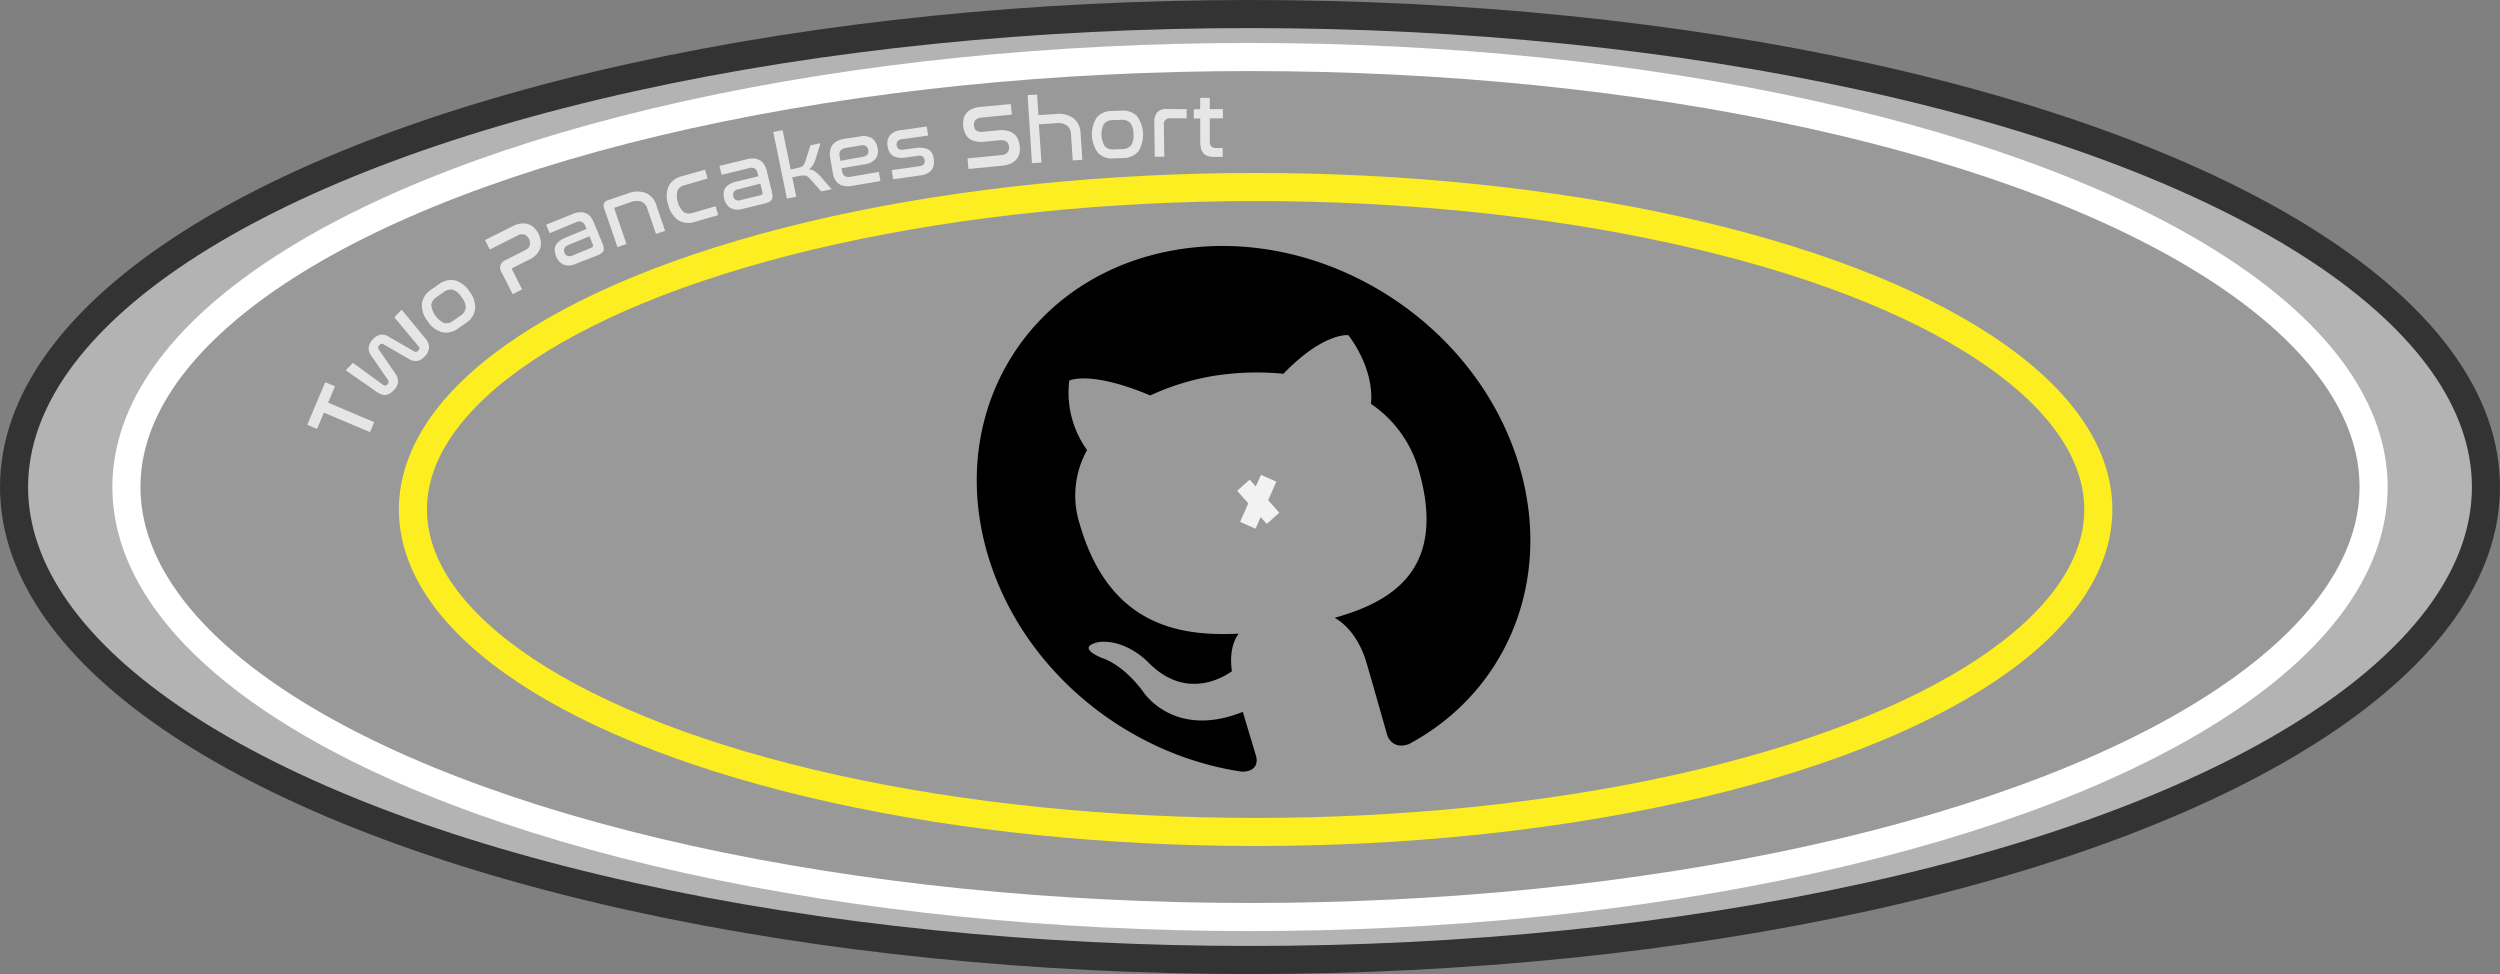 <svg id="Landing_Pad" data-name="Landing Pad" xmlns="http://www.w3.org/2000/svg" viewBox="0 0 445 173.39">
  <rect x="0" y="0" width="445" height="173.39" fill="#808080" stroke="none"/>
  <defs>
    <style>
      .cls-1 {
        fill: #b3b3b3;
        stroke: #333;
      }

      .cls-1, .cls-2, .cls-3, .cls-5 {
        stroke-miterlimit: 10;
      }

      .cls-1, .cls-2, .cls-3 {
        stroke-width: 5px;
      }

      .cls-2 {
        fill: #999;
        stroke: #fff;
      }

      .cls-3, .cls-5 {
        fill: none;
      }

      .cls-3 {
        stroke: #fcee21;
      }

      .cls-4 {
        fill: #e6e6e6;
      }

      .cls-5 {
        stroke: #f2f2f2;
        stroke-width: 3px;
      }
    </style>
  </defs>
  <title>rch-github-logo</title>
  <g>
    <ellipse class="cls-1" cx="222.5" cy="86.69" rx="220" ry="84.19"/>
    <ellipse class="cls-2" cx="222.5" cy="86.69" rx="200" ry="76.54"/>
    <ellipse class="cls-3" cx="223.5" cy="90.69" rx="150" ry="57.4"/>
    <path d="M237.12,188.51c-26.18,4.26-41.32,28.5-33.85,54.14,6,20.52,24.62,35.71,45.23,38.78,2.49.06,2.94-1.52,2.58-2.76s-1.21-4-2.36-7.88c-12.36,4.95-17.77-3.63-17.77-3.63-3.72-5-7.25-5.93-7.25-5.93-5.13-2.18-.49-2.88-.49-2.88,4.85-.45,8.65,3.6,8.65,3.6,6.29,6.42,12.56,3.25,14.92,1.62-.44-3.07.18-5.32,1.2-6.7-10.86.55-23.09-1.64-28.27-19.43A16.65,16.65,0,0,1,221,224.19a17.47,17.47,0,0,1-3.17-12.36s3.61-1.89,14.42,2.64a43.83,43.83,0,0,1,11.38-3.5,48.74,48.74,0,0,1,12.31-.36c7.25-7.47,11.58-6.87,11.58-6.87,4.41,6,4.18,11,4,12.22A21.18,21.18,0,0,1,280,227.62c5.19,17.84-4.74,23.57-14.94,26.43,2.06,1.12,4.43,3.72,5.7,8.07,1.81,6.21,3.2,11.21,3.64,12.72.36,1.22,1.61,2.53,3.9,1.68,17.18-9.18,25.67-28.8,19.7-49.28-7.47-25.65-34.74-43-60.9-38.73" transform="translate(-27.5 -144.08)"/>
    <g>
      <path class="cls-4" d="M85.39,212.12l1.74.73-1.23,2.9,8.21,3.48L93.36,221l-8.2-3.47-1.23,2.9-1.74-.74Z" transform="translate(-27.5 -144.08)"/>
      <path class="cls-4" d="M90.3,208.66l5.36,3.9a.64.64,0,0,0,.42.15.58.58,0,0,0,.4-.23.59.59,0,0,0,.19-.39.64.64,0,0,0-.11-.38l-3-4.35a2.14,2.14,0,0,1-.44-1.42,2.5,2.5,0,0,1,.74-1.44,2.35,2.35,0,0,1,1.36-.84,2.17,2.17,0,0,1,1.43.33l4.54,2.63a.56.56,0,0,0,.77-.16.55.55,0,0,0,.19-.4.73.73,0,0,0-.2-.39l-4.26-5.11L99,199.21l4.29,5.21a2.39,2.39,0,0,1,.58,1.46,2.32,2.32,0,0,1-.75,1.61,2.41,2.41,0,0,1-1.35.84,2.2,2.2,0,0,1-1.47-.35l-4.55-2.63a.44.44,0,0,0-.38-.06.79.79,0,0,0-.35.24.54.54,0,0,0-.11.74l3,4.35a2.24,2.24,0,0,1,.44,1.46,2.44,2.44,0,0,1-.74,1.44,3.05,3.05,0,0,1-.78.64,1.9,1.9,0,0,1-.75.23,1.87,1.87,0,0,1-.73-.12,3.58,3.58,0,0,1-.72-.38L89.05,210Z" transform="translate(-27.5 -144.08)"/>
      <path class="cls-4" d="M105.64,194.66a3.53,3.53,0,0,1,2.79-.68,4.48,4.48,0,0,1,2.64,2,4.43,4.43,0,0,1,1,3.17,3.51,3.51,0,0,1-1.58,2.39l-1.45,1a3.52,3.52,0,0,1-2.79.69,4.42,4.42,0,0,1-2.64-2,4.49,4.49,0,0,1-1-3.17,3.54,3.54,0,0,1,1.59-2.39Zm-.38,2.27a2,2,0,0,0-1,1.42,4.14,4.14,0,0,0,2.29,3.24,2,2,0,0,0,1.66-.44l1.19-.84a2,2,0,0,0,1-1.42,3,3,0,0,0-.73-1.9,3.1,3.1,0,0,0-1.55-1.33,2,2,0,0,0-1.67.43Z" transform="translate(-27.5 -144.08)"/>
      <path class="cls-4" d="M118.8,184.33a4.07,4.07,0,0,1,1.52-.47,3.12,3.12,0,0,1,1.28.14,2.62,2.62,0,0,1,1,.65,3.68,3.68,0,0,1,.73,1,4.13,4.13,0,0,1,.39,1.17,3.05,3.05,0,0,1,0,1.24,3.13,3.13,0,0,1-.62,1.18,3.82,3.82,0,0,1-1.3,1l-3,1.5a.25.25,0,0,0-.12.37l1.75,3.49-1.68.85-1.92-3.82a1.46,1.46,0,0,1,.74-2.29L121,188.6a1.79,1.79,0,0,0,.56-.42,1.24,1.24,0,0,0,.26-.51,1.4,1.4,0,0,0,0-.54,1.7,1.7,0,0,0-.16-.53,1.58,1.58,0,0,0-.78-.75,1.42,1.42,0,0,0-1.2.13l-5,2.52-.85-1.69Z" transform="translate(-27.5 -144.08)"/>
      <path class="cls-4" d="M129.4,182.18a3.72,3.72,0,0,1,1.32-.32,2.3,2.3,0,0,1,1.07.18,2.18,2.18,0,0,1,.82.62,4.16,4.16,0,0,1,.58,1l1.52,3.67a3.47,3.47,0,0,1,.23.75,1.12,1.12,0,0,1,0,.58,1.28,1.28,0,0,1-.38.48,3.2,3.2,0,0,1-.77.42L130.1,191a2.91,2.91,0,0,1-2.27.19,2.62,2.62,0,0,1-1.34-1.49,3.33,3.33,0,0,1-.25-1,1.79,1.79,0,0,1,.16-.89,2.26,2.26,0,0,1,.63-.78,4.61,4.61,0,0,1,1.16-.66l3.71-1.54-.24-.6a1.24,1.24,0,0,0-.6-.65,1.27,1.27,0,0,0-1.05.07l-4.67,1.94-.63-1.51Zm3.36,6a.4.4,0,0,0,.26-.58l-.6-1.46-3.68,1.52a1.36,1.36,0,0,0-.77.61,1,1,0,0,0,0,.78,1,1,0,0,0,.54.58,1.26,1.26,0,0,0,.95-.09Z" transform="translate(-27.5 -144.08)"/>
      <path class="cls-4" d="M139.13,178.56a4.58,4.58,0,0,1,3.34-.13,3.52,3.52,0,0,1,1.88,2.24l1.54,4.49-1.62.56-1.54-4.49a1.93,1.93,0,0,0-1.06-1.26,2.87,2.87,0,0,0-2,.13L137,181c-.13,0-.17.14-.12.29l2.13,6.22-1.6.55-2.32-6.75a1.5,1.5,0,0,1-.08-1.06,1.29,1.29,0,0,1,.78-.56Z" transform="translate(-27.5 -144.08)"/>
      <path class="cls-4" d="M153,174.28l.45,1.57-4,1.17a1.94,1.94,0,0,0-1.38,1,4.16,4.16,0,0,0,1.1,3.8,2,2,0,0,0,1.71.13l4-1.16.46,1.58-4.18,1.21a3.52,3.52,0,0,1-2.87-.26,4.5,4.5,0,0,1-1.83-2.78,4.55,4.55,0,0,1,.06-3.33,3.54,3.54,0,0,1,2.29-1.75Z" transform="translate(-27.5 -144.08)"/>
      <path class="cls-4" d="M160.47,172.42a4.1,4.1,0,0,1,1.35-.12,2.51,2.51,0,0,1,1,.35,2.21,2.21,0,0,1,.72.74,4,4,0,0,1,.42,1l.94,3.85a3.54,3.54,0,0,1,.11.78,1,1,0,0,1-.13.57,1.07,1.07,0,0,1-.45.41,3.08,3.08,0,0,1-.82.3l-3.84.94a2.91,2.91,0,0,1-2.27-.15,2.63,2.63,0,0,1-1.1-1.68,3.13,3.13,0,0,1-.09-1,1.84,1.84,0,0,1,.29-.86,2.31,2.31,0,0,1,.74-.67,4.41,4.41,0,0,1,1.25-.48l3.91-.95-.16-.62a1.2,1.2,0,0,0-.48-.74,1.29,1.29,0,0,0-1-.09l-4.91,1.2-.39-1.59Zm2.4,6.41c.3-.07.42-.25.35-.53l-.38-1.54-3.87,1a1.28,1.28,0,0,0-.85.48,1,1,0,0,0-.09.77,1,1,0,0,0,.44.66,1.19,1.19,0,0,0,.95,0Z" transform="translate(-27.5 -144.08)"/>
      <path class="cls-4" d="M166.8,167.24l1.44,7,.77-.16c.32-.07.59-.13.8-.19a1.67,1.67,0,0,0,.52-.23.9.9,0,0,0,.31-.36,3.4,3.4,0,0,0,.24-.58l.87-2.78,1.8-.37-.9,2.9a5.26,5.26,0,0,1-.46,1,2.41,2.41,0,0,1-.72.74,2.14,2.14,0,0,1,1.07.37,5.05,5.05,0,0,1,1,.89l2,2.29-1.87.39L171.77,176a3.79,3.79,0,0,0-.47-.45,1.05,1.05,0,0,0-.47-.21,2.14,2.14,0,0,0-.63,0,7.36,7.36,0,0,0-.91.15l-.77.15.71,3.45-1.66.34-2.43-11.86Z" transform="translate(-27.5 -144.08)"/>
      <path class="cls-4" d="M180.46,168.39a2.94,2.94,0,0,1,2.25.3,2.6,2.6,0,0,1,1,1.77,2.37,2.37,0,0,1-.34,1.88,3.11,3.11,0,0,1-2.07,1l-4,.68.11.6a1.17,1.17,0,0,0,.43.78,1.3,1.3,0,0,0,1,.15l5.09-.87.28,1.62-5.09.88a3.74,3.74,0,0,1-1.37,0,2.26,2.26,0,0,1-1.66-1.2,3.73,3.73,0,0,1-.34-1.07l-.49-2.84a3.48,3.48,0,0,1,0-1.11,2.32,2.32,0,0,1,.36-1,2.43,2.43,0,0,1,.8-.72,3.81,3.81,0,0,1,1.3-.44Zm-3.35,4.32L181,172a1.41,1.41,0,0,0,.91-.43,1,1,0,0,0,.15-.77,1,1,0,0,0-.42-.71,1.21,1.21,0,0,0-.94-.13l-2.68.46a1.27,1.27,0,0,0-.93.5,1.17,1.17,0,0,0-.15.87Z" transform="translate(-27.5 -144.08)"/>
      <path class="cls-4" d="M192.47,166.59l.23,1.62-4.63.65a1.18,1.18,0,0,0-.8.35,1,1,0,0,0-.16.75.89.89,0,0,0,.34.64,1.47,1.47,0,0,0,1,.1l2-.28a4.76,4.76,0,0,1,1.46,0,2.27,2.27,0,0,1,1,.38,1.75,1.75,0,0,1,.56.68,3.71,3.71,0,0,1,.25,1.95,2.11,2.11,0,0,1-.37.87,2.55,2.55,0,0,1-.79.64,3.44,3.44,0,0,1-1.22.36l-4.87.69-.23-1.63,4.87-.69a1.27,1.27,0,0,0,.81-.33.86.86,0,0,0,.15-.74.83.83,0,0,0-.38-.68,1.48,1.48,0,0,0-.94-.09l-2,.28a4.37,4.37,0,0,1-1.45,0,2.35,2.35,0,0,1-1-.41,2.07,2.07,0,0,1-.56-.72,3.54,3.54,0,0,1-.25-.9,2.49,2.49,0,0,1,.38-1.88,2.89,2.89,0,0,1,2-.95Z" transform="translate(-27.5 -144.08)"/>
      <path class="cls-4" d="M207.43,162.6l.18,1.88-5.51.54a1.43,1.43,0,0,0-1,.47,1.26,1.26,0,0,0-.24.94,1.53,1.53,0,0,0,.11.47,1.14,1.14,0,0,0,.3.39,1.27,1.27,0,0,0,.51.24,2.52,2.52,0,0,0,.79,0l2.52-.24a4.81,4.81,0,0,1,1.83.1,2.88,2.88,0,0,1,1.17.61,2.47,2.47,0,0,1,.66,1,4.54,4.54,0,0,1,.27,1.13,4.14,4.14,0,0,1-.07,1.28,2.57,2.57,0,0,1-.51,1,2.86,2.86,0,0,1-1,.77,4.62,4.62,0,0,1-1.55.39l-6,.59-.18-1.88,6.05-.6a1.53,1.53,0,0,0,1.09-.48,1.36,1.36,0,0,0,.26-1,1.69,1.69,0,0,0-.13-.49,1,1,0,0,0-.31-.41,1.33,1.33,0,0,0-.55-.24,2.73,2.73,0,0,0-.83,0l-2.5.24a5,5,0,0,1-1.79-.09,2.8,2.8,0,0,1-1.15-.61,2.62,2.62,0,0,1-.64-1,4.37,4.37,0,0,1-.26-1.11,4.29,4.29,0,0,1,.06-1.25,2.42,2.42,0,0,1,.5-1,2.59,2.59,0,0,1,1-.75,4.45,4.45,0,0,1,1.5-.38Z" transform="translate(-27.5 -144.08)"/>
      <path class="cls-4" d="M212.1,160.92l.24,3.66,3-.2a4.57,4.57,0,0,1,3.26.76,3.51,3.51,0,0,1,1.24,2.64l.32,4.74-1.71.12-.32-4.74a1.92,1.92,0,0,0-.71-1.48,2.88,2.88,0,0,0-2-.41l-3,.2.46,6.8-1.69.11L210.41,161Z" transform="translate(-27.5 -144.08)"/>
      <path class="cls-4" d="M227.14,163.77a3.52,3.52,0,0,1,2.71.94,5.63,5.63,0,0,1,.25,6.36,3.52,3.52,0,0,1-2.63,1.14l-1.78.07a3.52,3.52,0,0,1-2.72-.94,5.65,5.65,0,0,1-.24-6.36,3.48,3.48,0,0,1,2.63-1.14Zm-1.55,1.69a2,2,0,0,0-1.59.67,4.17,4.17,0,0,0,.16,4,2,2,0,0,0,1.63.54l1.45-.06a2,2,0,0,0,1.59-.66,3,3,0,0,0,.42-2,3.1,3.1,0,0,0-.58-2,2,2,0,0,0-1.63-.54Z" transform="translate(-27.5 -144.08)"/>
      <path class="cls-4" d="M238.73,163.51l0,1.63-3,0a1,1,0,0,0-1.07,1.11l.09,5.73-1.7,0-.09-6a2.82,2.82,0,0,1,.49-1.88,2.25,2.25,0,0,1,1.76-.62Z" transform="translate(-27.5 -144.08)"/>
      <path class="cls-4" d="M241.13,163.5v-2h1.71v2h2.34v1.64l-2.34,0,0,4a1.45,1.45,0,0,0,.26,1,1.15,1.15,0,0,0,.87.28h1.17V172h-1.52a3.77,3.77,0,0,1-1.13-.15,1.74,1.74,0,0,1-.77-.48,2.11,2.11,0,0,1-.44-.9,6.11,6.11,0,0,1-.14-1.4l0-3.9H240v-1.63Z" transform="translate(-27.5 -144.08)"/>
    </g>
    <line class="cls-5" x1="226.6" y1="92.26" x2="221.33" y2="86.37"/>
    <line class="cls-5" x1="225.82" y1="85.13" x2="222.11" y2="93.5"/>
  </g>
</svg>
